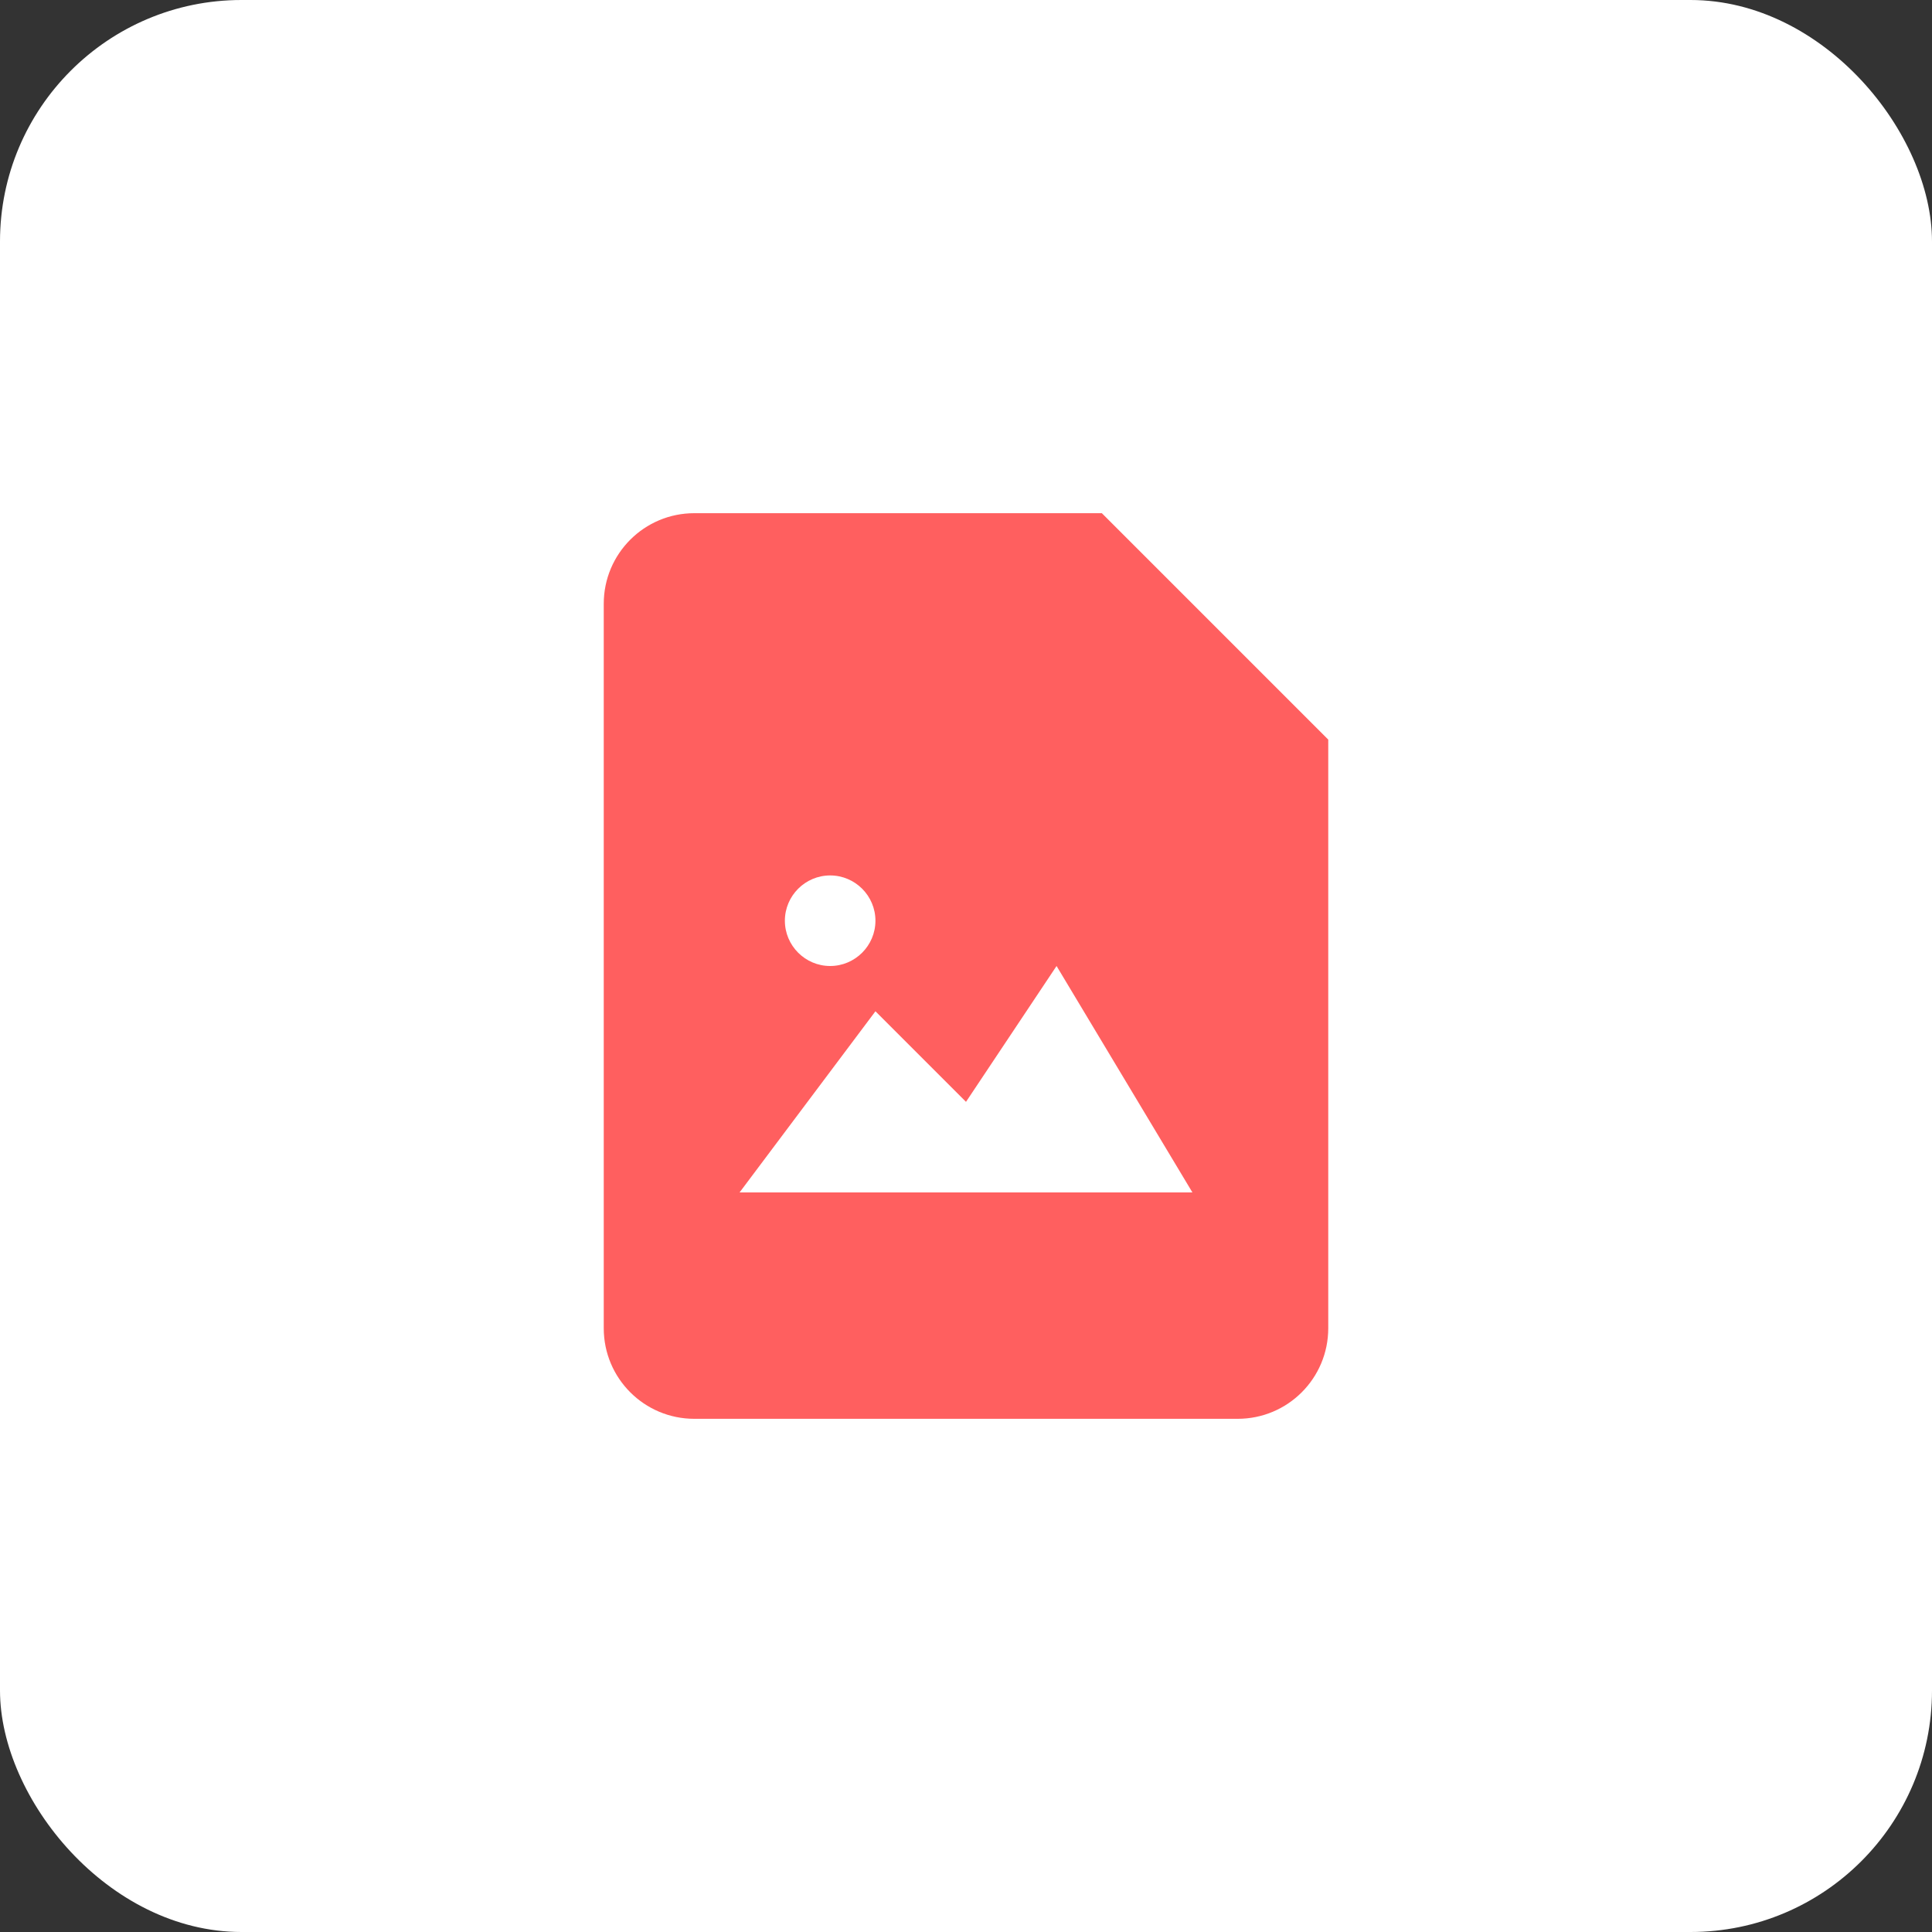 <svg width="32" height="32" viewBox="0 0 32 32" fill="none" xmlns="http://www.w3.org/2000/svg">
<rect x="0" y="0" width="32" height="32" fill="#333333" stroke="none"/>
<g clip-path="url(#clip0_5000_1327)">
<rect width="32" height="32" rx="4" fill="white"/>
<path d="M18.25 8.5H11.5C10.671 8.5 10 9.171 10 10V22C10 22.829 10.671 23.5 11.5 23.5H20.5C21.329 23.5 22 22.829 22 22V12.25L18.25 8.5ZM13.75 14.5C14.163 14.5 14.5 14.837 14.5 15.25C14.5 15.663 14.163 16 13.75 16C13.337 16 13 15.663 13 15.25C13 14.837 13.337 14.5 13.75 14.5ZM12.25 19.75L14.5 16.75L16 18.25L17.5 16L19.75 19.75H12.25Z" fill="#FF5F5F"/>
</g>
<defs>
<clipPath id="clip0_5000_1327">
<rect width="32" height="32" fill="white"/>
</clipPath>
</defs>
</svg>
